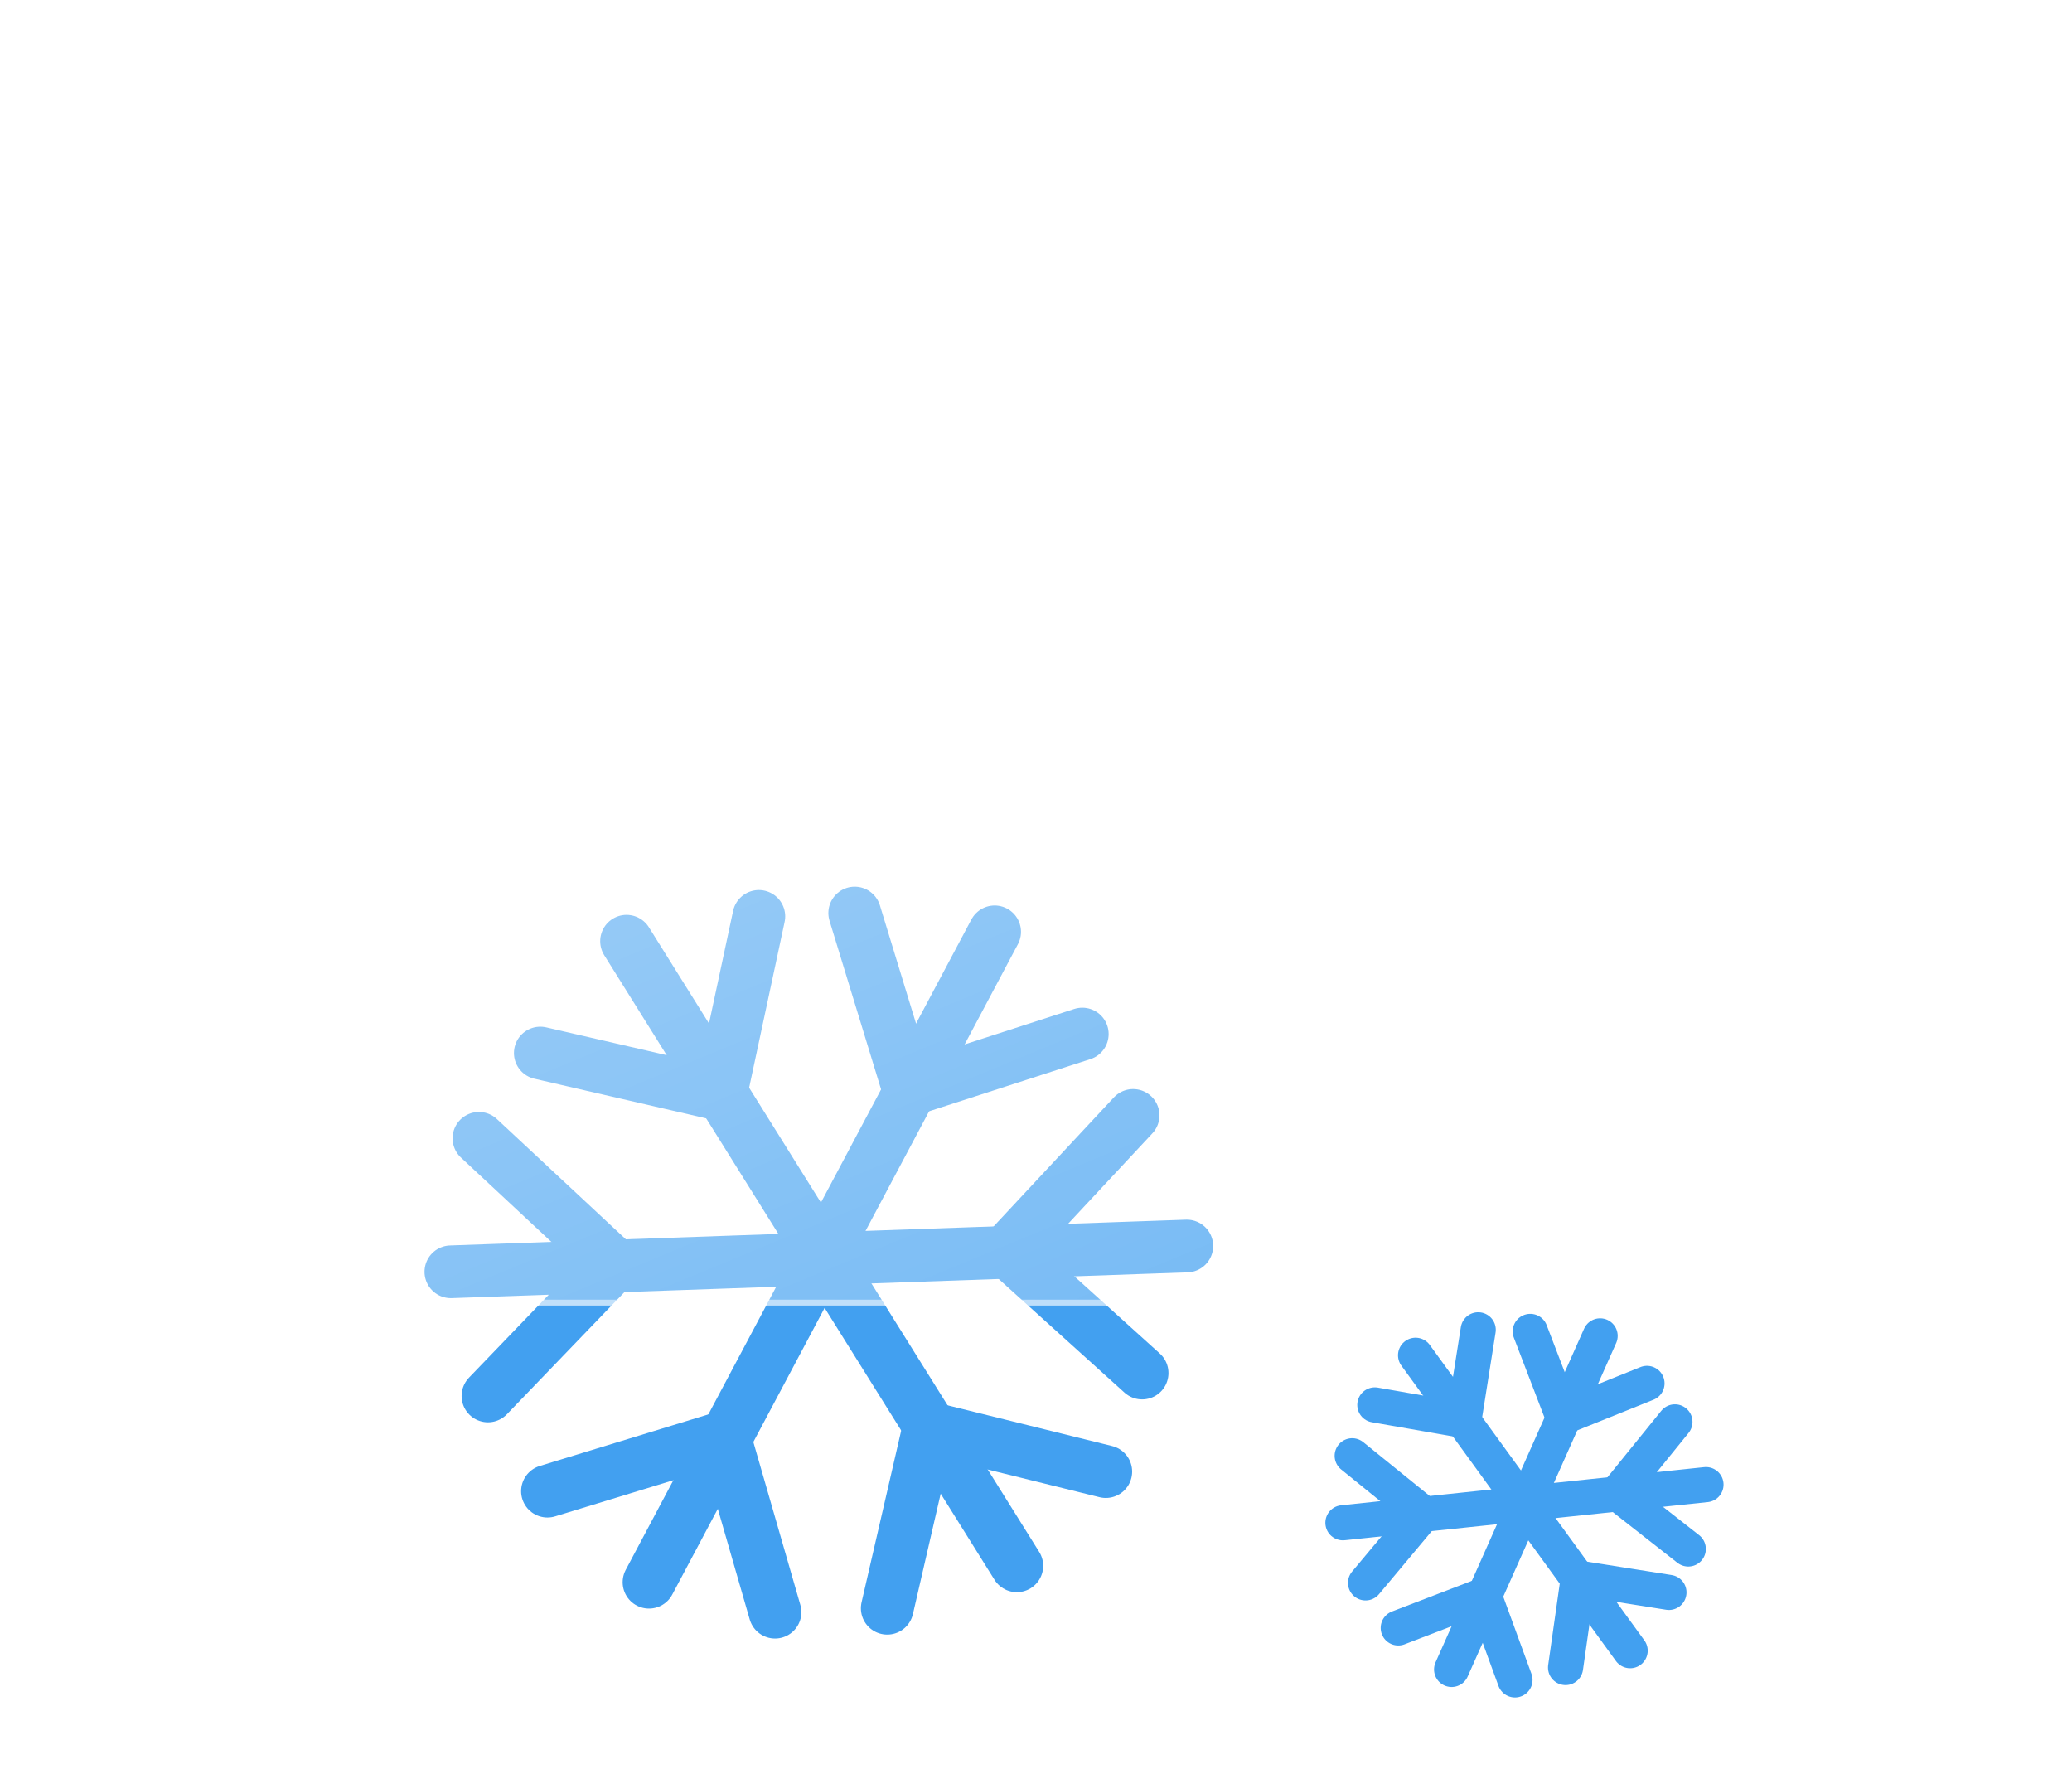 <svg width="354" height="303" viewBox="0 0 354 303" fill="none" xmlns="http://www.w3.org/2000/svg">
<g filter="url(#filter0_f_240_6112)">
<path d="M107.044 160.771L173.727 267.464" stroke="#42A0F0" stroke-width="9" stroke-linecap="round"/>
<path d="M123.132 186.985L129.652 156.533" stroke="#42A0F0" stroke-width="9" stroke-linecap="round"/>
<path d="M123.132 186.985L92.309 179.872" stroke="#42A0F0" stroke-width="9" stroke-linecap="round"/>
<path d="M158.696 243.888L188.927 251.371" stroke="#42A0F0" stroke-width="9" stroke-linecap="round"/>
<path d="M158.696 243.888L151.583 274.711" stroke="#42A0F0" stroke-width="9" stroke-linecap="round"/>
<path d="M169.936 159.17L110.879 270.266" stroke="#42A0F0" stroke-width="9" stroke-linecap="round"/>
<path d="M155.278 186.21L184.911 176.63" stroke="#42A0F0" stroke-width="9" stroke-linecap="round"/>
<path d="M155.278 186.21L146.026 155.96" stroke="#42A0F0" stroke-width="9" stroke-linecap="round"/>
<path d="M123.781 245.46L132.415 275.382" stroke="#42A0F0" stroke-width="9" stroke-linecap="round"/>
<path d="M123.781 245.46L93.531 254.712" stroke="#42A0F0" stroke-width="9" stroke-linecap="round"/>
<path d="M202.768 212.835L77.028 217.238" stroke="#42A0F0" stroke-width="9" stroke-linecap="round"/>
<path d="M172.022 213.661L195.134 234.534" stroke="#42A0F0" stroke-width="9" stroke-linecap="round"/>
<path d="M172.022 213.661L193.594 190.524" stroke="#42A0F0" stroke-width="9" stroke-linecap="round"/>
<path d="M104.961 216.009L83.365 238.448" stroke="#42A0F0" stroke-width="9" stroke-linecap="round"/>
<path d="M104.961 216.009L81.824 194.437" stroke="#42A0F0" stroke-width="9" stroke-linecap="round"/>
<path d="M273.38 228.185L248.007 285.164" stroke="#42A0F0" stroke-width="6.003" stroke-linecap="round"/>
<path d="M267.063 242.063L281.387 236.302" stroke="#42A0F0" stroke-width="6.003" stroke-linecap="round"/>
<path d="M267.063 242.063L261.444 227.422" stroke="#42A0F0" stroke-width="6.003" stroke-linecap="round"/>
<path d="M253.531 272.451L258.833 286.951" stroke="#42A0F0" stroke-width="6.003" stroke-linecap="round"/>
<path d="M253.531 272.451L238.891 278.07" stroke="#42A0F0" stroke-width="6.003" stroke-linecap="round"/>
<path d="M291.468 253.592L229.437 260.108" stroke="#42A0F0" stroke-width="6.003" stroke-linecap="round"/>
<path d="M276.291 255.06L288.442 264.585" stroke="#42A0F0" stroke-width="6.003" stroke-linecap="round"/>
<path d="M276.291 255.06L286.161 242.874" stroke="#42A0F0" stroke-width="6.003" stroke-linecap="round"/>
<path d="M243.208 258.536L233.302 270.377" stroke="#42A0F0" stroke-width="6.003" stroke-linecap="round"/>
<path d="M243.208 258.536L231.021 248.666" stroke="#42A0F0" stroke-width="6.003" stroke-linecap="round"/>
<path d="M278.509 281.96L241.85 231.497" stroke="#42A0F0" stroke-width="6.003" stroke-linecap="round"/>
<path d="M269.649 269.551L267.476 284.836" stroke="#42A0F0" stroke-width="6.003" stroke-linecap="round"/>
<path d="M269.649 269.551L285.138 272.005" stroke="#42A0F0" stroke-width="6.003" stroke-linecap="round"/>
<path d="M250.098 242.638L234.89 239.979" stroke="#42A0F0" stroke-width="6.003" stroke-linecap="round"/>
<path d="M250.098 242.638L252.552 227.149" stroke="#42A0F0" stroke-width="6.003" stroke-linecap="round"/>
<g filter="url(#filter1_d_240_6112)">
<path d="M263.345 221H71.913C53.343 220.986 35.498 213.789 22.114 200.915C8.73 188.041 0.845 170.489 0.109 151.933C-0.626 133.377 5.845 115.256 18.168 101.364C30.491 87.471 47.71 78.884 66.221 77.4C68.861 58.76 77.278 41.417 90.289 27.81C103.299 14.203 120.248 5.018 138.752 1.546C157.255 -1.925 176.381 0.492 193.439 8.457C210.497 16.422 224.628 29.535 233.845 45.95C250.75 40.098 269.015 39.414 286.31 43.986C303.605 48.557 319.146 58.176 330.952 71.617C342.757 85.057 350.292 101.71 352.594 119.45C354.896 137.19 351.862 155.214 343.879 171.223C339.194 185.688 330.047 198.296 317.751 207.239C305.455 216.182 290.641 221 275.437 221H263.345Z" fill="url(#paint0_linear_240_6112)"/>
<path d="M275.437 220C283.157 220 290.748 218.767 297.998 216.336C305.009 213.985 311.59 210.554 317.56 206.139C323.462 201.775 328.635 196.547 332.936 190.6C337.29 184.58 340.652 177.957 342.928 170.915L342.951 170.843L342.985 170.775C346.011 164.728 348.341 158.33 349.911 151.761C351.526 145 352.345 138.015 352.345 130.999C352.345 124.96 351.737 118.925 350.537 113.062C349.368 107.348 347.623 101.728 345.352 96.357C343.121 91.084 340.361 85.998 337.146 81.24C333.962 76.527 330.306 72.095 326.278 68.067C322.25 64.039 317.819 60.383 313.106 57.199C308.348 53.984 303.261 51.224 297.988 48.993C292.617 46.722 286.997 44.977 281.283 43.808C275.42 42.608 269.385 41.999 263.345 41.999C253.346 41.999 243.531 43.645 234.172 46.891L233.383 47.165L232.973 46.436C225.357 32.894 214.279 21.522 200.937 13.548C194.189 9.515 186.94 6.399 179.391 4.286C171.602 2.105 163.512 1 155.345 1C144.361 1 133.638 2.977 123.475 6.876C113.657 10.643 104.65 16.084 96.705 23.048C88.806 29.972 82.251 38.142 77.221 47.331C72.069 56.745 68.701 66.907 67.211 77.535L67.1 78.33L66.299 78.393C57.341 79.094 48.722 81.453 40.682 85.403C32.869 89.242 25.893 94.433 19.947 100.834C7.729 113.987 1 131.123 1 149.087C1 158.66 2.875 167.947 6.572 176.689C8.349 180.89 10.549 184.943 13.11 188.734C15.647 192.489 18.561 196.02 21.77 199.23C24.979 202.439 28.51 205.352 32.266 207.889C36.056 210.45 40.109 212.65 44.311 214.427C53.053 218.125 62.339 220 71.913 220H263.345H275.437ZM275.437 221H263.345H71.913C32.197 221 0 188.803 0 149.087C0 111.286 29.165 80.297 66.221 77.396C72.35 33.657 109.917 -3.05176e-05 155.345 -3.05176e-05C189.048 -3.05176e-05 218.422 18.523 233.845 45.946C243.087 42.741 253.012 40.999 263.345 40.999C313.051 40.999 353.345 81.294 353.345 130.999C353.345 145.456 349.936 159.118 343.879 171.223C334.544 200.108 307.431 221 275.437 221Z" fill="white" fill-opacity="0.5"/>
</g>
</g>
<defs>
<filter id="filter0_f_240_6112" x="-4" y="-4" width="361.345" height="297.953" filterUnits="userSpaceOnUse" color-interpolation-filters="sRGB">
<feFlood flood-opacity="0" result="BackgroundImageFix"/>
<feBlend mode="normal" in="SourceGraphic" in2="BackgroundImageFix" result="shape"/>
<feGaussianBlur stdDeviation="2" result="effect1_foregroundBlur_240_6112"/>
</filter>
<filter id="filter1_d_240_6112" x="-20" y="-28" width="413.345" height="281" filterUnits="userSpaceOnUse" color-interpolation-filters="sRGB">
<feFlood flood-opacity="0" result="BackgroundImageFix"/>
<feColorMatrix in="SourceAlpha" type="matrix" values="0 0 0 0 0 0 0 0 0 0 0 0 0 0 0 0 0 0 127 0" result="hardAlpha"/>
<feOffset dx="10" dy="2"/>
<feGaussianBlur stdDeviation="15"/>
<feColorMatrix type="matrix" values="0 0 0 0 0.259 0 0 0 0 0.627 0 0 0 0 0.941 0 0 0 0.596 0"/>
<feBlend mode="normal" in2="BackgroundImageFix" result="effect1_dropShadow_240_6112"/>
<feBlend mode="normal" in="SourceGraphic" in2="effect1_dropShadow_240_6112" result="shape"/>
</filter>
<linearGradient id="paint0_linear_240_6112" x1="176.698" y1="0.003" x2="279.341" y2="248.166" gradientUnits="userSpaceOnUse">
<stop stop-color="white" stop-opacity="0.604"/>
<stop offset="1" stop-color="white" stop-opacity="0.2"/>
</linearGradient>
</defs>
</svg>
